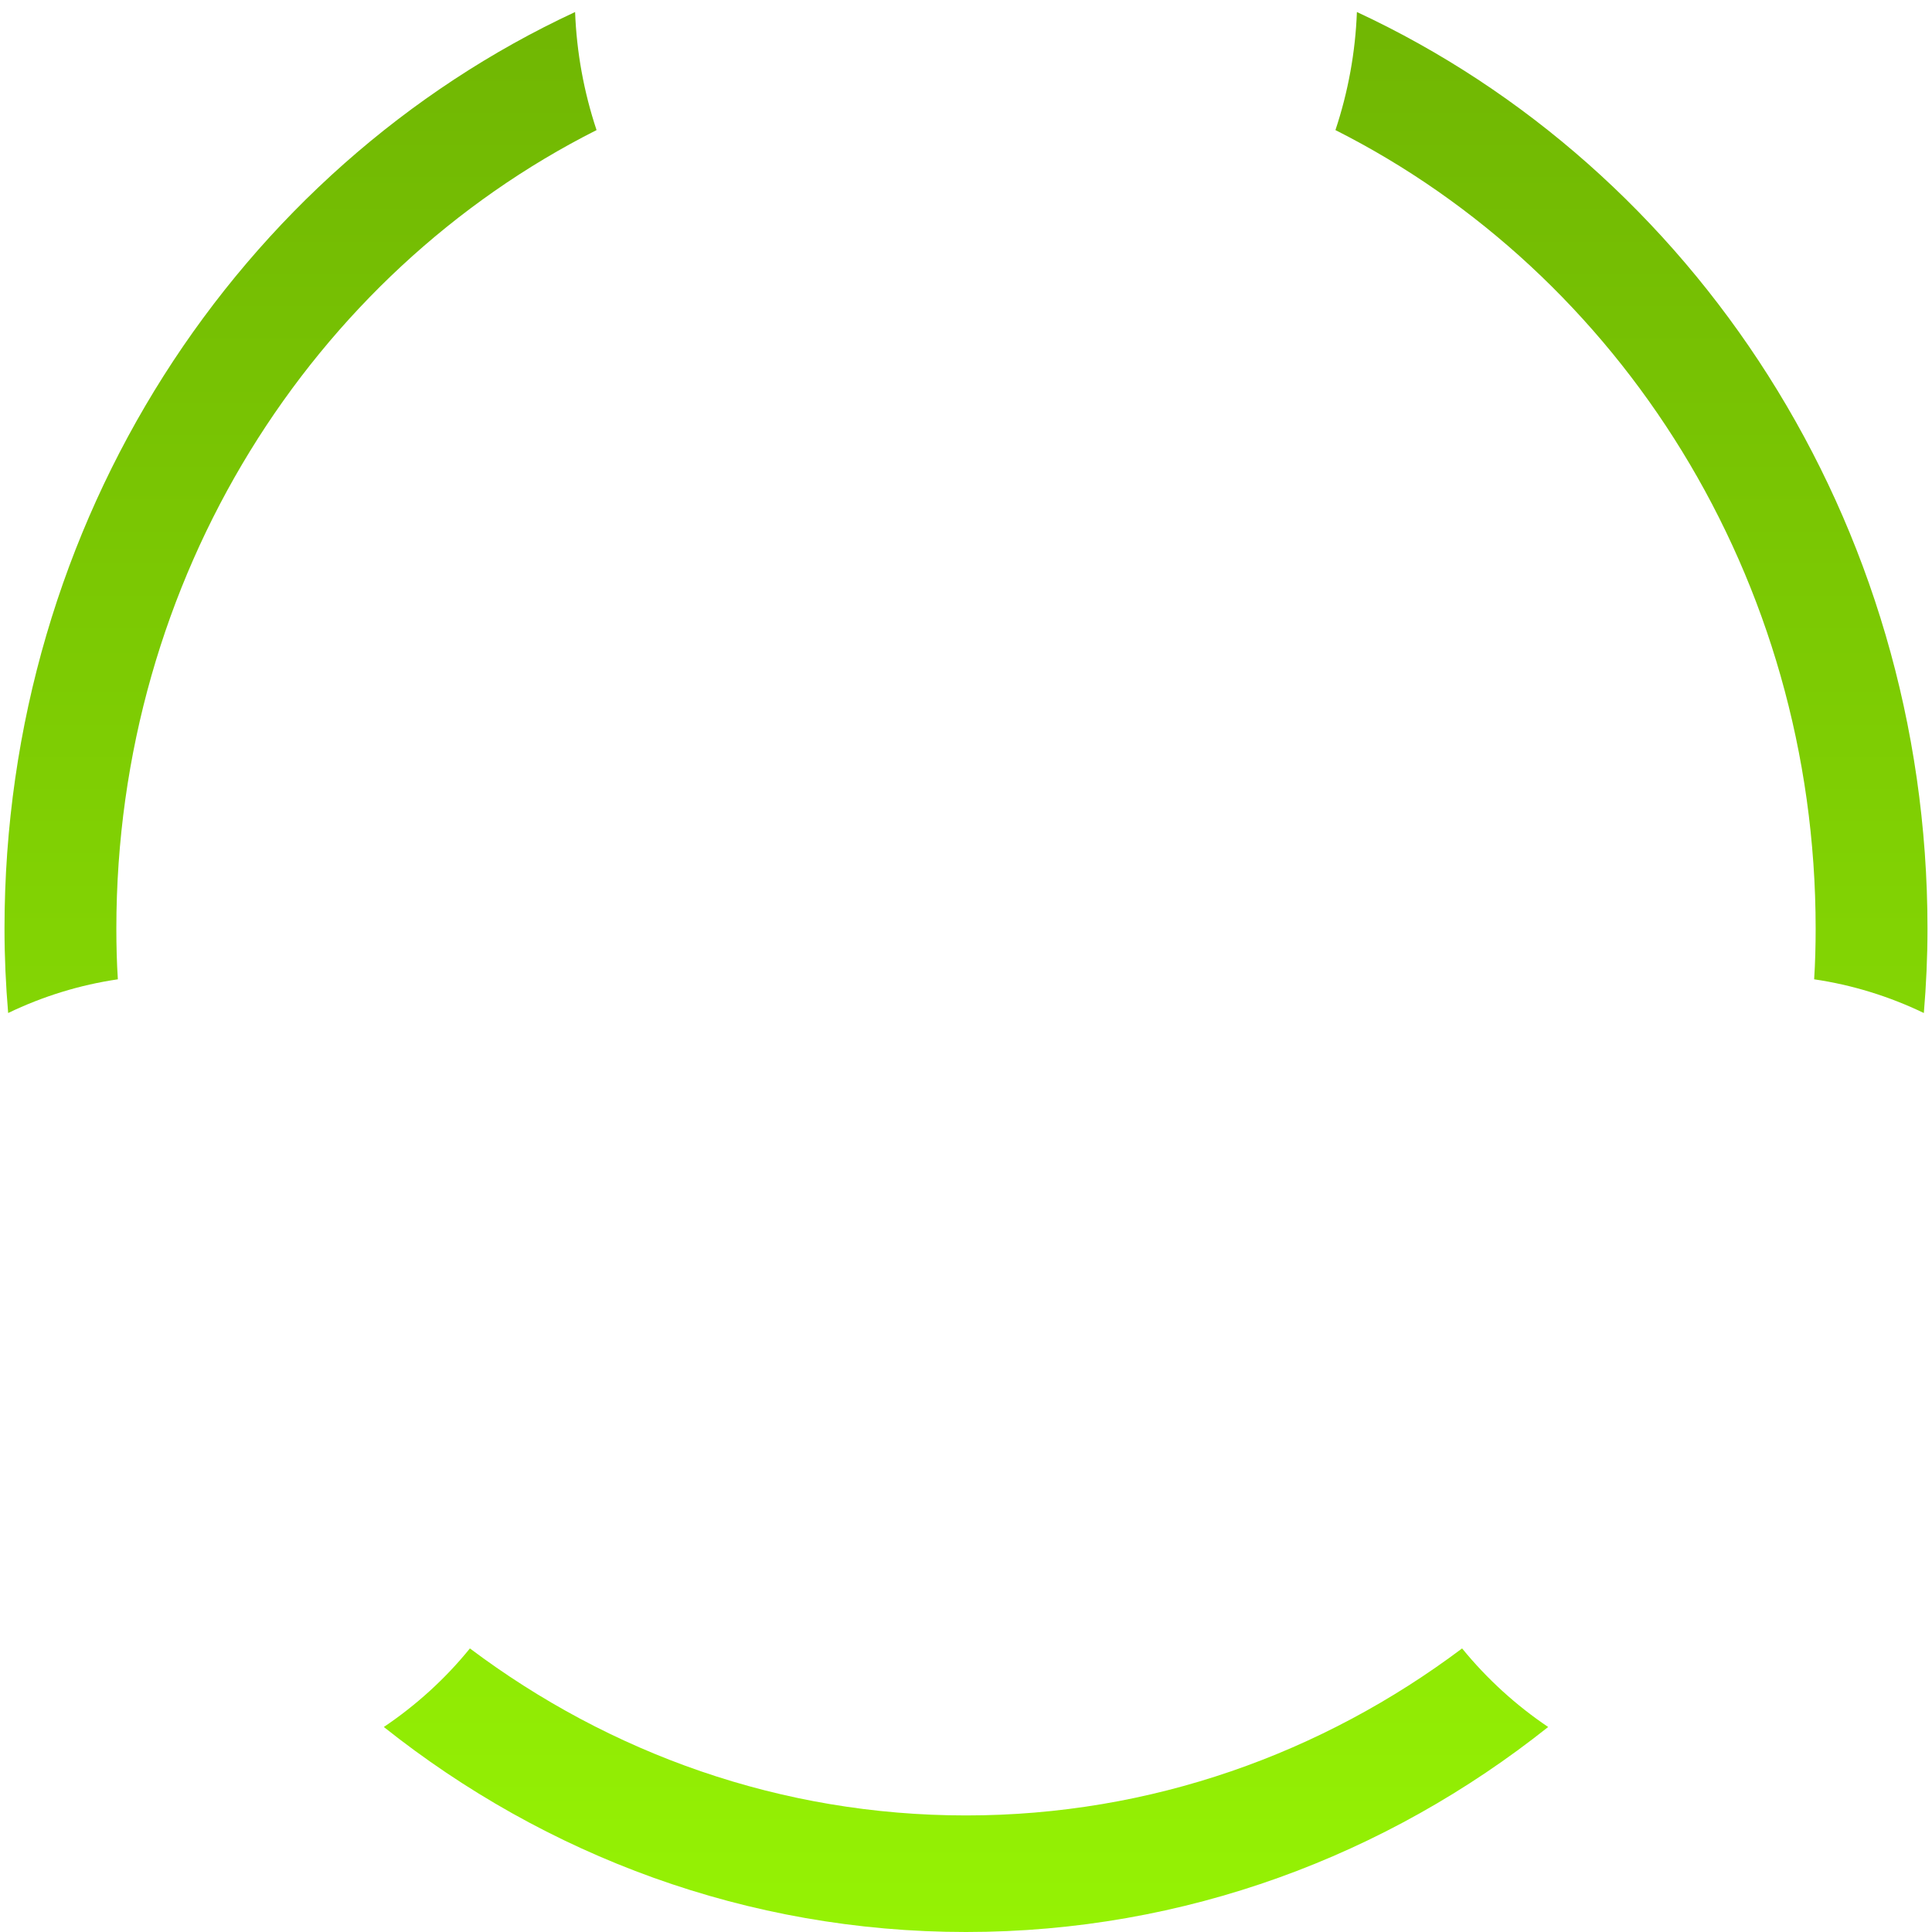 ﻿<?xml version="1.0" encoding="utf-8"?>
<svg version="1.1" xmlns:xlink="http://www.w3.org/1999/xlink" width="9px" height="9px" xmlns="http://www.w3.org/2000/svg">
  <defs>
    <linearGradient gradientUnits="userSpaceOnUse" x1="4.5" y1="0" x2="4.5" y2="9" id="LinearGradient32">
      <stop id="Stop33" stop-color="#70b603" offset="0" />
      <stop id="Stop34" stop-color="#95f204" offset="1" />
    </linearGradient>
  </defs>
  <g transform="matrix(1 0 0 1 -661 -217 )">
    <path d="M 6.321 0.056  C 6.314 0.243  6.28 0.429  6.221 0.606  C 7.545 1.274  8.458 2.689  8.458 4.326  C 8.458 4.405  8.456 4.484  8.451 4.562  C 8.628 4.588  8.8 4.641  8.962 4.719  C 8.973 4.589  8.979 4.458  8.979 4.326  C 8.979 2.422  7.887 0.784  6.321 0.056  Z M 7.212 8.045  C 7.062 7.944  6.927 7.821  6.811 7.679  C 6.16 8.168  5.363 8.457  4.5 8.457  C 3.637 8.457  2.84 8.168  2.189 7.679  C 2.074 7.821  1.938 7.944  1.788 8.045  C 2.541 8.644  3.48 9  4.5 9  C 5.52 9  6.459 8.644  7.212 8.045  Z M 0.038 4.719  C 0.2 4.641  0.372 4.588  0.549 4.562  C 0.544 4.484  0.542 4.405  0.542 4.326  C 0.542 2.689  1.455 1.274  2.779 0.606  C 2.72 0.429  2.686 0.243  2.679 0.056  C 1.113 0.784  0.021 2.422  0.021 4.326  C 0.021 4.458  0.027 4.589  0.038 4.719  Z " fill-rule="nonzero" fill="url(#LinearGradient32)" stroke="none" transform="matrix(1 0 0 1 661 217 )" />
  </g>
</svg>